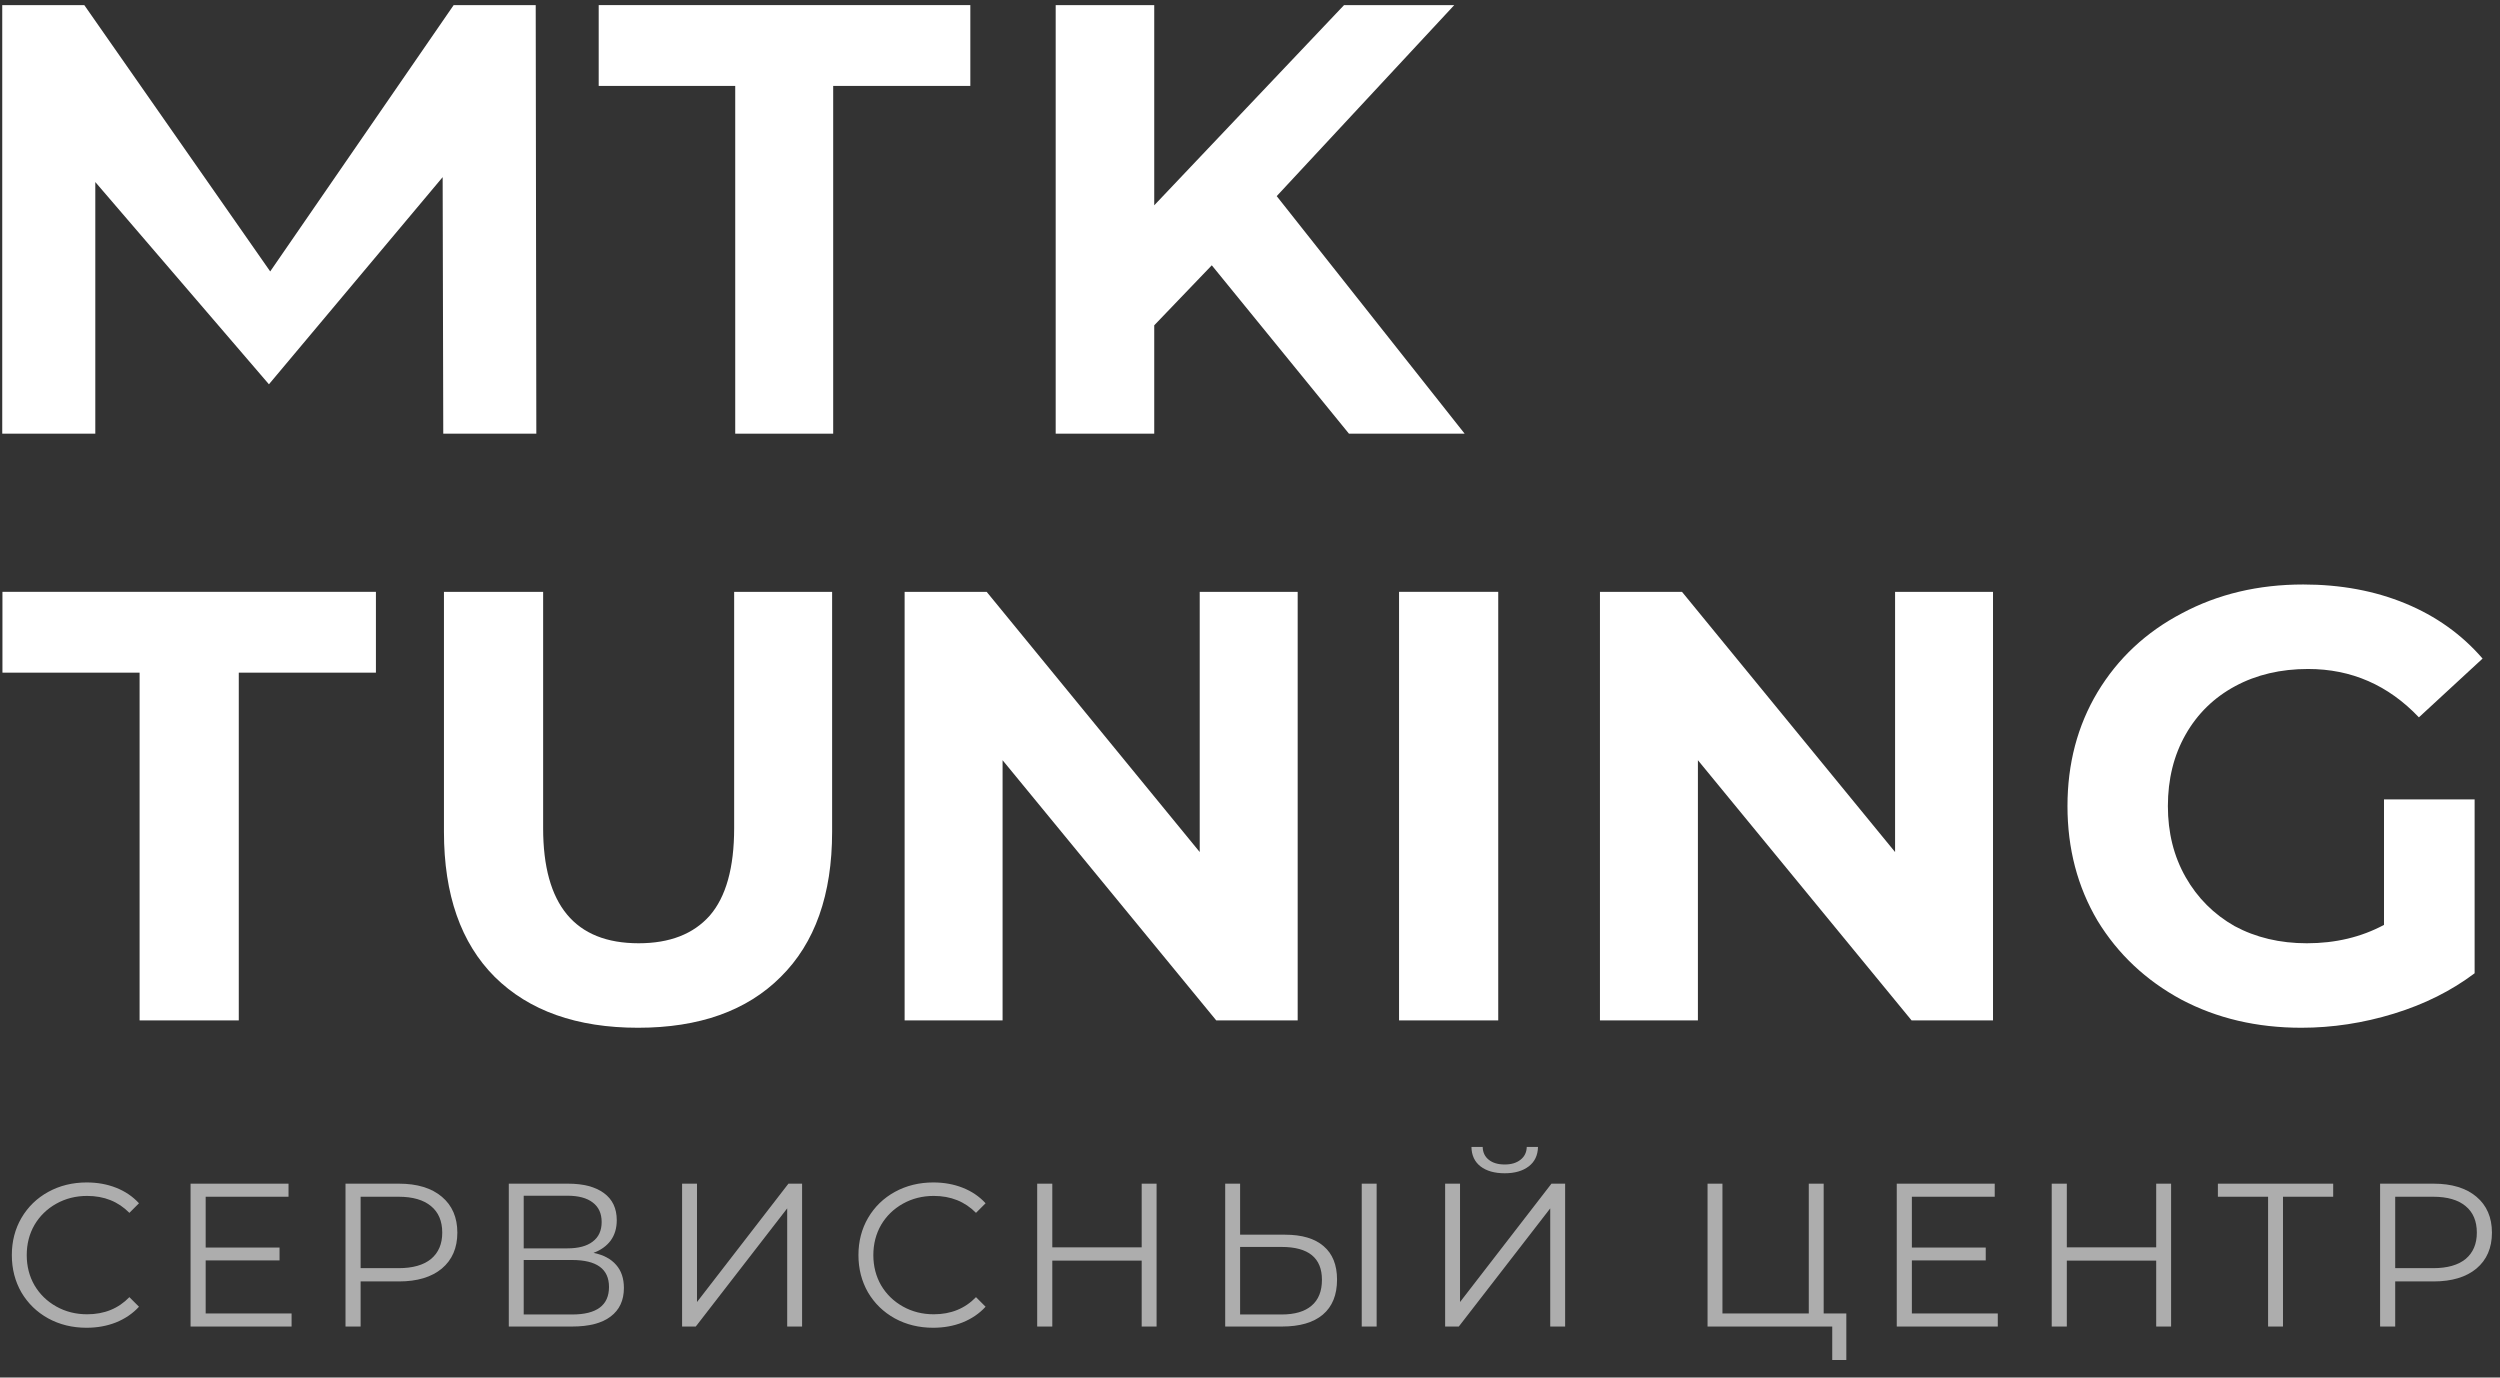 <svg width="98" height="54" viewBox="0 0 98 54" fill="none" xmlns="http://www.w3.org/2000/svg">
<rect x="0" y="0" width="98" height="54" fill="#333333" stroke="none"/>
<path d="M5.472 26.368H0.096V23.2H14.736V26.368H9.36V40H5.472V26.368Z" fill="white"/>
<path d="M25.011 40.288C22.611 40.288 20.739 39.624 19.395 38.296C18.067 36.968 17.403 35.072 17.403 32.608V23.2H21.291V32.464C21.291 35.472 22.539 36.976 25.035 36.976C26.251 36.976 27.179 36.616 27.819 35.896C28.459 35.16 28.779 34.016 28.779 32.464V23.2H32.619V32.608C32.619 35.072 31.947 36.968 30.603 38.296C29.275 39.624 27.411 40.288 25.011 40.288Z" fill="white"/>
<path d="M50.869 23.2V40H47.677L39.301 29.8V40H35.461V23.2H38.677L47.029 33.4V23.2H50.869Z" fill="white"/>
<path d="M54.843 23.2H58.731V40H54.843V23.2Z" fill="white"/>
<path d="M78.126 23.2V40H74.934L66.558 29.8V40H62.718V23.2H65.934L74.287 33.4V23.2H78.126Z" fill="white"/>
<path d="M93.453 31.336H97.005V38.152C96.093 38.84 95.037 39.368 93.837 39.736C92.637 40.104 91.429 40.288 90.213 40.288C88.469 40.288 86.901 39.92 85.509 39.184C84.117 38.432 83.021 37.4 82.221 36.088C81.437 34.76 81.045 33.264 81.045 31.6C81.045 29.936 81.437 28.448 82.221 27.136C83.021 25.808 84.125 24.776 85.533 24.04C86.941 23.288 88.525 22.912 90.285 22.912C91.757 22.912 93.093 23.16 94.293 23.656C95.493 24.152 96.501 24.872 97.317 25.816L94.821 28.12C93.621 26.856 92.173 26.224 90.477 26.224C89.405 26.224 88.453 26.448 87.621 26.896C86.789 27.344 86.141 27.976 85.677 28.792C85.213 29.608 84.981 30.544 84.981 31.6C84.981 32.64 85.213 33.568 85.677 34.384C86.141 35.2 86.781 35.84 87.597 36.304C88.429 36.752 89.373 36.976 90.429 36.976C91.549 36.976 92.557 36.736 93.453 36.256V31.336Z" fill="white"/>
<path d="M17.376 17L17.352 6.944L10.542 15.064L3.736 7.136V17H0.088V0.2H3.304L10.592 10.64L17.784 0.2H21L21.024 17H17.376Z" fill="white"/>
<path d="M38.037 3.368H32.661V17H28.821V3.368H23.469V0.2H38.037V3.368Z" fill="white"/>
<path d="M47.502 10.4L45.246 12.752V17H41.383V0.2H45.246V8.048L52.687 0.2H57.007L50.047 7.688L57.414 17H52.879L47.502 10.4Z" fill="white"/>
<path d="M3.392 52.048C2.837 52.048 2.336 51.925 1.888 51.68C1.445 51.435 1.096 51.096 0.84 50.664C0.589 50.227 0.464 49.739 0.464 49.2C0.464 48.661 0.589 48.176 0.84 47.744C1.096 47.307 1.448 46.965 1.896 46.72C2.344 46.475 2.845 46.352 3.4 46.352C3.816 46.352 4.2 46.421 4.552 46.56C4.904 46.699 5.203 46.901 5.448 47.168L5.072 47.544C4.635 47.101 4.083 46.88 3.416 46.88C2.973 46.88 2.571 46.981 2.208 47.184C1.845 47.387 1.56 47.664 1.352 48.016C1.149 48.368 1.048 48.763 1.048 49.2C1.048 49.637 1.149 50.032 1.352 50.384C1.56 50.736 1.845 51.013 2.208 51.216C2.571 51.419 2.973 51.52 3.416 51.52C4.088 51.52 4.64 51.296 5.072 50.848L5.448 51.224C5.203 51.491 4.901 51.696 4.544 51.84C4.192 51.979 3.808 52.048 3.392 52.048Z" fill="white" fill-opacity="0.6"/>
<path d="M11.43 51.488V52H7.47V46.4H11.31V46.912H8.062V48.904H10.958V49.408H8.062V51.488H11.43Z" fill="white" fill-opacity="0.6"/>
<path d="M15.64 46.4C16.355 46.4 16.915 46.571 17.32 46.912C17.725 47.253 17.928 47.723 17.928 48.32C17.928 48.917 17.725 49.387 17.32 49.728C16.915 50.064 16.355 50.232 15.64 50.232H14.136V52H13.544V46.4H15.64ZM15.624 49.712C16.178 49.712 16.602 49.592 16.896 49.352C17.189 49.107 17.336 48.763 17.336 48.32C17.336 47.867 17.189 47.52 16.896 47.28C16.602 47.035 16.178 46.912 15.624 46.912H14.136V49.712H15.624Z" fill="white" fill-opacity="0.6"/>
<path d="M23.265 49.112C23.655 49.192 23.951 49.349 24.153 49.584C24.356 49.813 24.457 50.115 24.457 50.488C24.457 50.973 24.284 51.347 23.937 51.608C23.596 51.869 23.092 52 22.425 52H19.945V46.4H22.273C22.871 46.4 23.337 46.523 23.673 46.768C24.009 47.013 24.177 47.368 24.177 47.832C24.177 48.147 24.097 48.413 23.937 48.632C23.777 48.845 23.553 49.005 23.265 49.112ZM20.529 48.936H22.241C22.673 48.936 23.004 48.848 23.233 48.672C23.468 48.496 23.585 48.24 23.585 47.904C23.585 47.568 23.468 47.312 23.233 47.136C23.004 46.96 22.673 46.872 22.241 46.872H20.529V48.936ZM22.425 51.528C23.391 51.528 23.873 51.168 23.873 50.448C23.873 49.744 23.391 49.392 22.425 49.392H20.529V51.528H22.425Z" fill="white" fill-opacity="0.6"/>
<path d="M26.738 46.4H27.322V51.04L30.906 46.4H31.442V52H30.858V47.368L27.274 52H26.738V46.4Z" fill="white" fill-opacity="0.6"/>
<path d="M36.579 52.048C36.025 52.048 35.523 51.925 35.075 51.68C34.633 51.435 34.283 51.096 34.027 50.664C33.777 50.227 33.651 49.739 33.651 49.2C33.651 48.661 33.777 48.176 34.027 47.744C34.283 47.307 34.635 46.965 35.083 46.72C35.531 46.475 36.033 46.352 36.587 46.352C37.003 46.352 37.387 46.421 37.739 46.56C38.091 46.699 38.39 46.901 38.635 47.168L38.259 47.544C37.822 47.101 37.27 46.88 36.603 46.88C36.161 46.88 35.758 46.981 35.395 47.184C35.033 47.387 34.747 47.664 34.539 48.016C34.337 48.368 34.235 48.763 34.235 49.2C34.235 49.637 34.337 50.032 34.539 50.384C34.747 50.736 35.033 51.013 35.395 51.216C35.758 51.419 36.161 51.52 36.603 51.52C37.275 51.52 37.827 51.296 38.259 50.848L38.635 51.224C38.39 51.491 38.089 51.696 37.731 51.84C37.379 51.979 36.995 52.048 36.579 52.048Z" fill="white" fill-opacity="0.6"/>
<path d="M45.338 46.4V52H44.754V49.416H41.25V52H40.658V46.4H41.25V48.896H44.754V46.4H45.338Z" fill="white" fill-opacity="0.6"/>
<path d="M50.372 48.4C51.034 48.4 51.538 48.549 51.884 48.848C52.236 49.147 52.412 49.584 52.412 50.16C52.412 50.763 52.226 51.221 51.852 51.536C51.484 51.845 50.951 52 50.252 52H48.028V46.4H48.612V48.4H50.372ZM50.236 51.528C50.754 51.528 51.146 51.413 51.412 51.184C51.684 50.955 51.82 50.616 51.82 50.168C51.82 49.309 51.292 48.88 50.236 48.88H48.612V51.528H50.236ZM53.38 46.4H53.964V52H53.38V46.4Z" fill="white" fill-opacity="0.6"/>
<path d="M56.649 46.4H57.233V51.04L60.817 46.4H61.353V52H60.769V47.368L57.185 52H56.649V46.4ZM58.985 45.992C58.585 45.992 58.267 45.901 58.033 45.72C57.803 45.539 57.686 45.285 57.681 44.96H58.121C58.126 45.173 58.206 45.341 58.361 45.464C58.515 45.587 58.723 45.648 58.985 45.648C59.241 45.648 59.446 45.587 59.601 45.464C59.761 45.341 59.843 45.173 59.849 44.96H60.289C60.283 45.285 60.163 45.539 59.929 45.72C59.694 45.901 59.379 45.992 58.985 45.992Z" fill="white" fill-opacity="0.6"/>
<path d="M72.376 51.488V53.312H71.824V52H66.936V46.4H67.52V51.488H70.904V46.4H71.488V51.488H72.376Z" fill="white" fill-opacity="0.6"/>
<path d="M78.313 51.488V52H74.353V46.4H78.193V46.912H74.945V48.904H77.841V49.408H74.945V51.488H78.313Z" fill="white" fill-opacity="0.6"/>
<path d="M85.107 46.4V52H84.523V49.416H81.019V52H80.427V46.4H81.019V48.896H84.523V46.4H85.107Z" fill="white" fill-opacity="0.6"/>
<path d="M91.461 46.912H89.493V52H88.909V46.912H86.941V46.4H91.461V46.912Z" fill="white" fill-opacity="0.6"/>
<path d="M95.396 46.4C96.111 46.4 96.671 46.571 97.076 46.912C97.481 47.253 97.684 47.723 97.684 48.32C97.684 48.917 97.481 49.387 97.076 49.728C96.671 50.064 96.111 50.232 95.396 50.232H93.892V52H93.3V46.4H95.396ZM95.38 49.712C95.935 49.712 96.359 49.592 96.652 49.352C96.945 49.107 97.092 48.763 97.092 48.32C97.092 47.867 96.945 47.52 96.652 47.28C96.359 47.035 95.935 46.912 95.38 46.912H93.892V49.712H95.38Z" fill="white" fill-opacity="0.6"/>
</svg>
